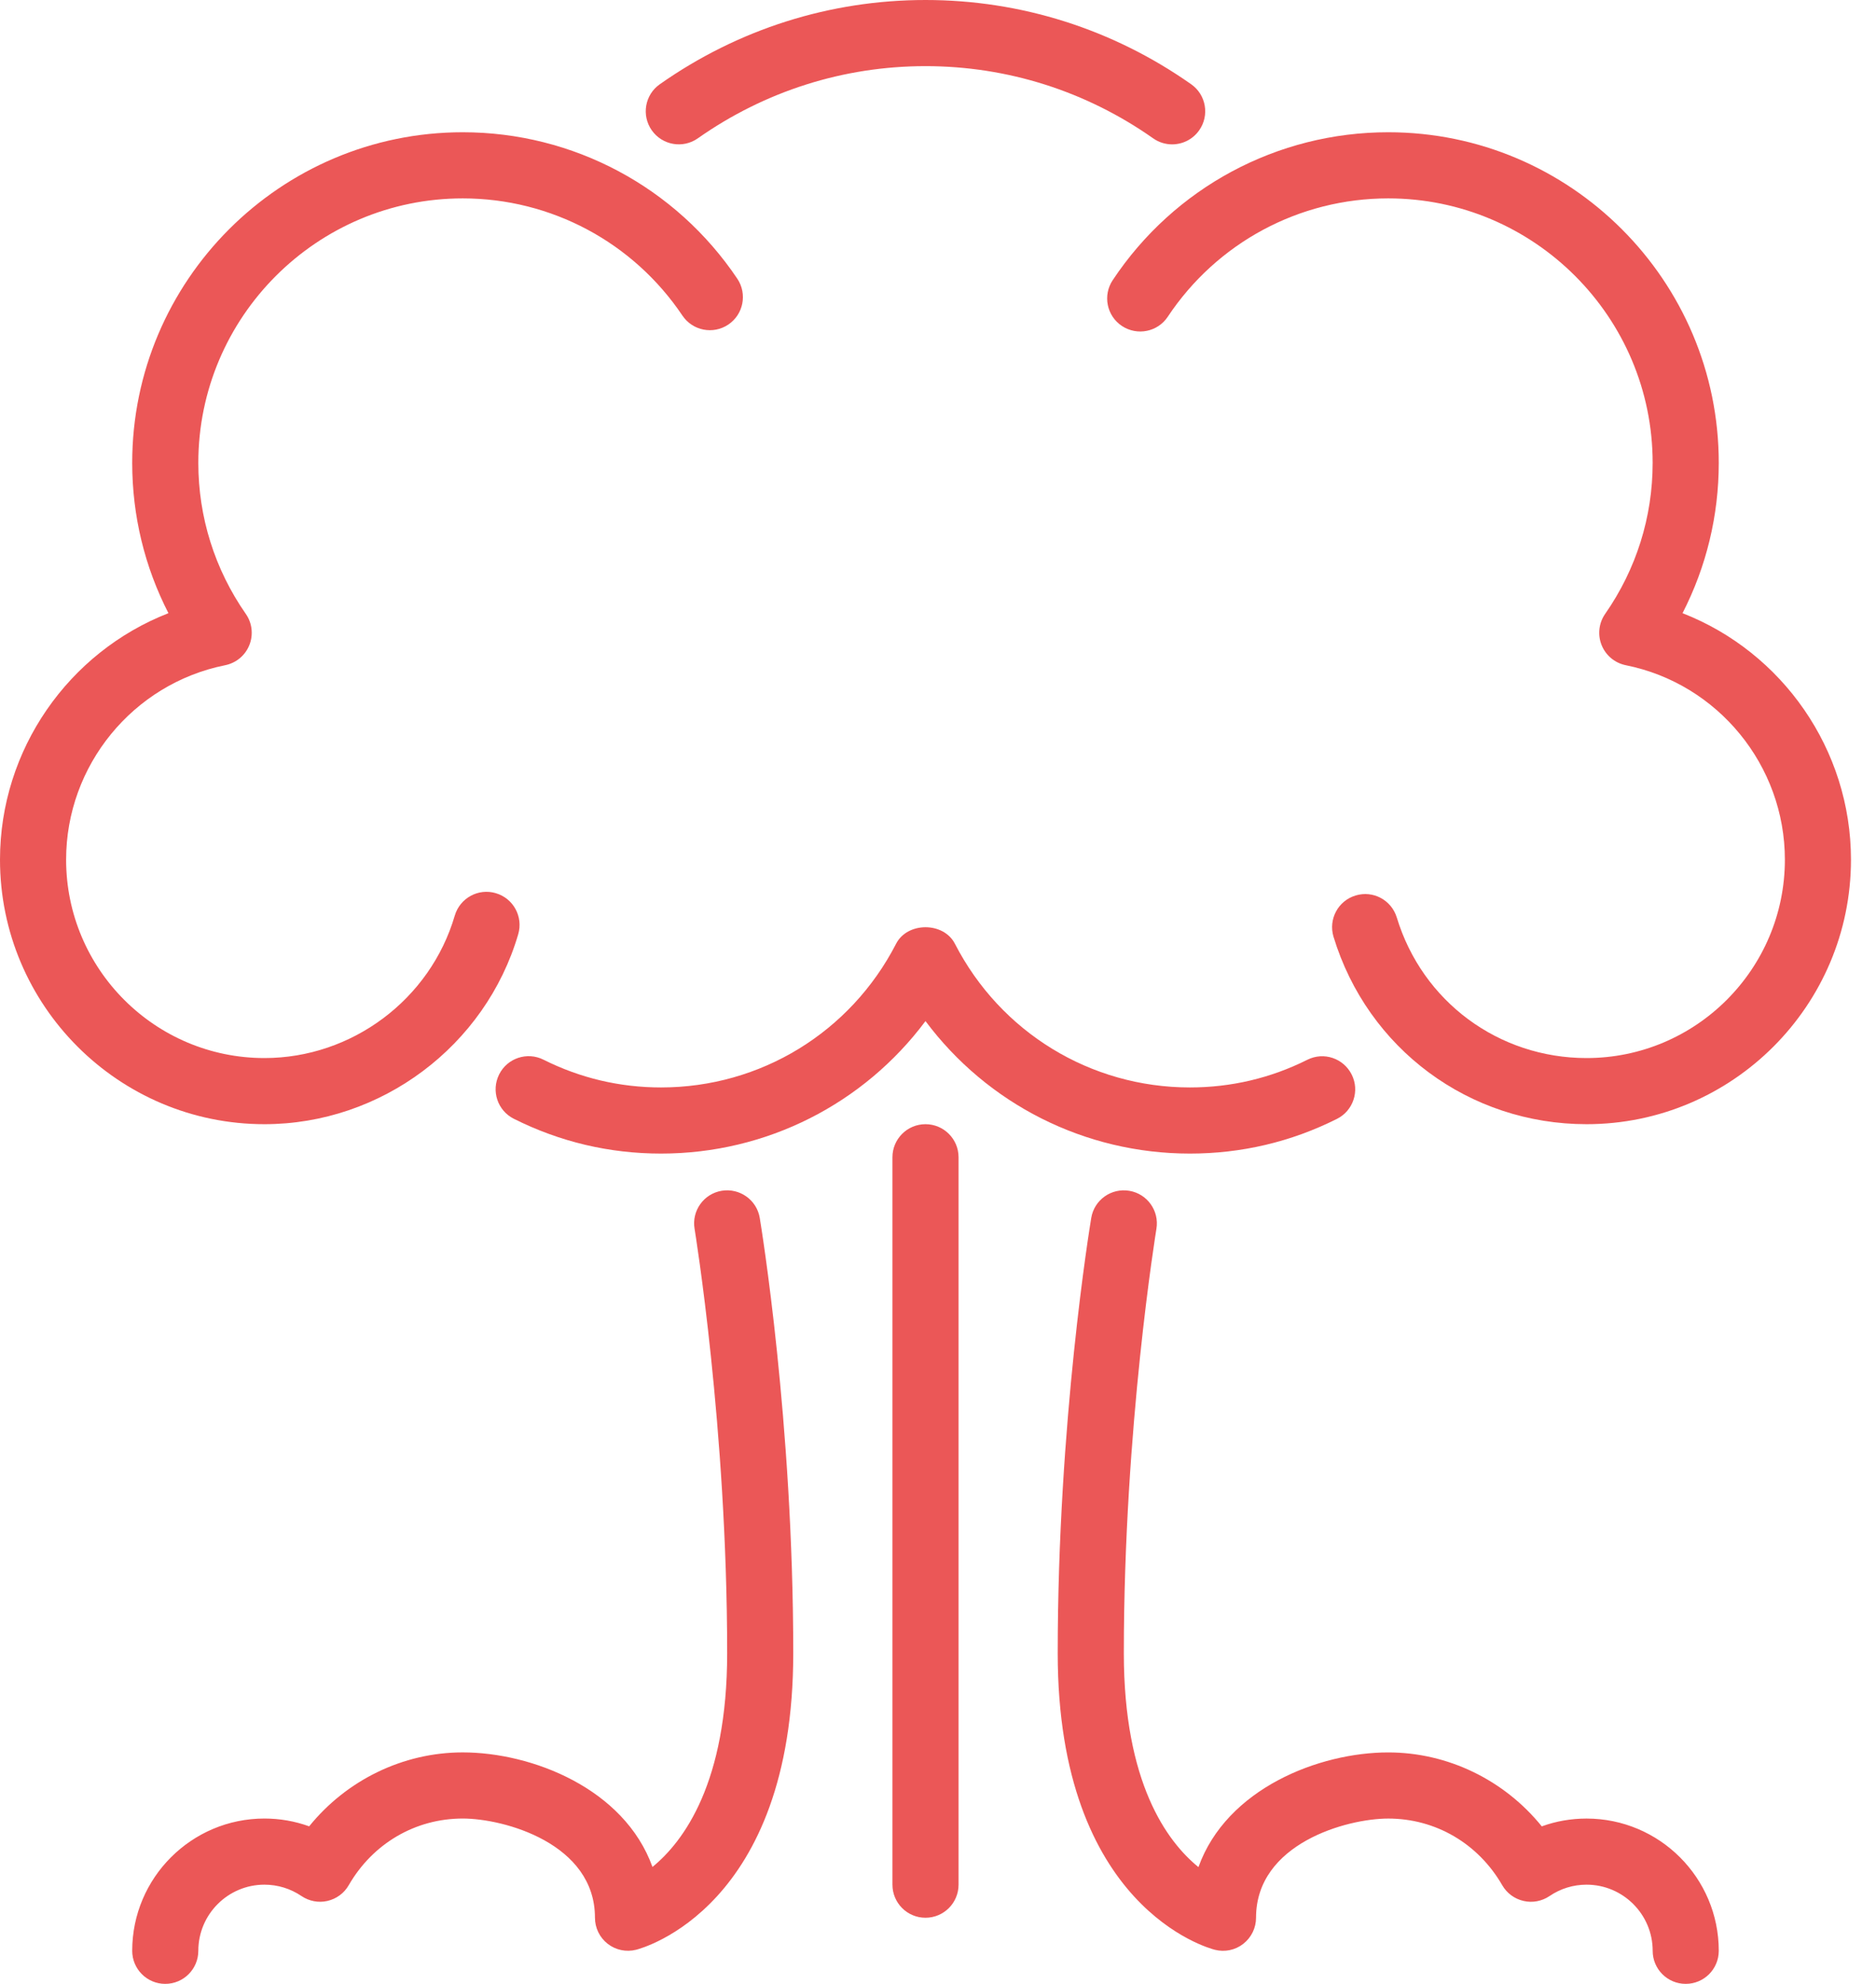 <svg width="70" height="74" viewBox="0 0 70 74" fill="none" xmlns="http://www.w3.org/2000/svg">
<path d="M19.337 29.913C19.528 29.259 19.154 28.575 18.5 28.383C17.847 28.189 17.162 28.566 16.969 29.219C16.053 32.348 13.131 34.533 9.867 34.533C5.785 34.533 2.467 31.214 2.467 27.133C2.467 23.619 4.963 20.57 8.401 19.88C8.811 19.797 9.149 19.516 9.304 19.13C9.459 18.744 9.41 18.306 9.171 17.965C8.013 16.302 7.4 14.355 7.4 12.333C7.4 6.893 11.826 2.467 17.266 2.467C20.561 2.467 23.624 4.101 25.464 6.839C25.843 7.403 26.609 7.554 27.175 7.174C27.74 6.795 27.89 6.029 27.512 5.464C25.213 2.042 21.383 -8.38036e-08 17.267 -8.38036e-08C10.466 -8.38036e-08 4.933 5.533 4.933 12.333C4.933 14.299 5.397 16.209 6.285 17.939C2.56 19.392 1.14679e-07 23.025 1.14679e-07 27.133C1.14679e-07 32.573 4.426 37 9.867 37C14.219 37 18.115 34.086 19.337 29.913Z" transform="translate(0 4.933)" fill="#EB5757"/>
<path d="M21.997 0.016C21.325 0.127 20.871 0.764 20.984 1.435C20.995 1.509 22.2 8.843 22.2 17.266C22.2 22.082 20.59 24.277 19.413 25.238C18.357 22.306 14.906 20.965 12.333 20.965C10.105 20.965 7.998 21.999 6.603 23.723C6.073 23.531 5.509 23.432 4.933 23.432C2.212 23.432 -4.85179e-08 25.645 -4.85179e-08 28.366C-4.85179e-08 29.046 0.551 29.599 1.233 29.599C1.915 29.599 2.467 29.046 2.467 28.366C2.467 27.005 3.573 25.899 4.933 25.899C5.429 25.899 5.908 26.046 6.316 26.323C6.6 26.515 6.952 26.583 7.284 26.506C7.62 26.429 7.907 26.217 8.078 25.921C8.976 24.362 10.567 23.432 12.333 23.432C13.879 23.432 17.267 24.363 17.267 27.132C17.267 27.512 17.442 27.871 17.741 28.104C18.041 28.338 18.431 28.42 18.798 28.328C19.037 28.268 24.666 26.752 24.666 17.265C24.666 8.63 23.466 1.336 23.416 1.029C23.305 0.358 22.669 -0.093 21.997 0.016Z" transform="translate(4.933 44.4)" fill="#EB5757"/>
<path d="M1.943 5.16C4.449 3.398 7.387 2.467 10.438 2.467C13.489 2.467 16.427 3.398 18.933 5.16C19.148 5.312 19.397 5.385 19.641 5.385C20.028 5.385 20.411 5.202 20.651 4.86C21.043 4.303 20.909 3.533 20.351 3.142C17.428 1.087 14 0 10.438 0C6.876 0 3.447 1.087 0.524 3.143C-0.033 3.533 -0.167 4.303 0.225 4.861C0.618 5.417 1.385 5.552 1.943 5.16Z" transform="translate(24.095)" fill="#EB5757"/>
<path d="M14.944 0.615C13.242 3.923 9.881 5.976 6.174 5.976C4.632 5.976 3.156 5.627 1.785 4.94C1.177 4.636 0.436 4.881 0.132 5.49C-0.174 6.1 0.071 6.84 0.68 7.145C2.397 8.006 4.243 8.443 6.174 8.443C10.109 8.443 13.734 6.59 16.04 3.501C18.347 6.59 21.971 8.443 25.907 8.443C27.833 8.443 29.68 8.008 31.393 7.149C32.001 6.845 32.249 6.103 31.943 5.495C31.637 4.886 30.901 4.637 30.288 4.944C28.92 5.629 27.446 5.976 25.907 5.976C22.2 5.976 18.839 3.923 17.137 0.615C16.715 -0.205 15.366 -0.205 14.944 0.615Z" transform="translate(18.493 34.586)" fill="#EB5757"/>
<path d="M21.469 17.939C22.357 16.209 22.821 14.299 22.821 12.333C22.821 5.533 17.288 -1.63197e-07 10.488 -1.63197e-07C6.346 -1.63197e-07 2.502 2.062 0.207 5.517C-0.171 6.084 -0.017 6.85 0.551 7.226C1.12 7.602 1.885 7.449 2.261 6.882C4.098 4.117 7.173 2.467 10.488 2.467C15.928 2.467 20.354 6.893 20.354 12.333C20.354 14.355 19.741 16.302 18.582 17.965C18.344 18.306 18.295 18.744 18.45 19.13C18.605 19.516 18.943 19.797 19.353 19.88C22.791 20.569 25.288 23.619 25.288 27.133C25.288 31.214 21.969 34.533 17.888 34.533C14.607 34.533 11.76 32.427 10.807 29.29C10.608 28.639 9.922 28.269 9.268 28.47C8.615 28.667 8.249 29.357 8.446 30.008C9.719 34.19 13.513 37 17.888 37C23.328 37 27.754 32.573 27.754 27.133C27.754 23.025 25.194 19.392 21.469 17.939Z" transform="translate(41.312 4.933)" fill="#EB5757"/>
<path d="M1.233 -6.35143e-07C0.551 -6.35143e-07 -6.88073e-07 0.553 -6.88073e-07 1.233V28.366C-6.88073e-07 29.047 0.551 29.6 1.233 29.6C1.915 29.6 2.467 29.047 2.467 28.366V1.233C2.467 0.553 1.915 -6.35143e-07 1.233 -6.35143e-07Z" transform="translate(33.3 41.933)" fill="#EB5757"/>
<path d="M19.733 23.433C19.157 23.433 18.593 23.531 18.062 23.724C16.668 22 14.562 20.966 12.333 20.966C9.759 20.966 6.305 22.308 5.251 25.244C4.075 24.289 2.467 22.098 2.467 17.266C2.467 8.844 3.672 1.509 3.683 1.435C3.795 0.764 3.341 0.128 2.669 0.017C1.996 -0.094 1.362 0.358 1.251 1.029C1.2 1.336 1.41143e-06 8.63 1.41143e-06 17.266C1.41143e-06 26.753 5.628 28.268 5.868 28.329C6.237 28.421 6.627 28.34 6.925 28.105C7.225 27.871 7.4 27.512 7.4 27.133C7.4 24.364 10.788 23.433 12.333 23.433C14.099 23.433 15.69 24.363 16.588 25.922C16.76 26.218 17.047 26.43 17.382 26.506C17.715 26.584 18.067 26.516 18.351 26.324C18.759 26.046 19.237 25.899 19.733 25.899C21.093 25.899 22.2 27.006 22.2 28.366C22.2 29.047 22.751 29.599 23.433 29.599C24.115 29.599 24.666 29.047 24.666 28.366C24.666 25.645 22.454 23.433 19.733 23.433Z" transform="translate(39.467 44.4)" fill="#EB5757"/>
</svg>
